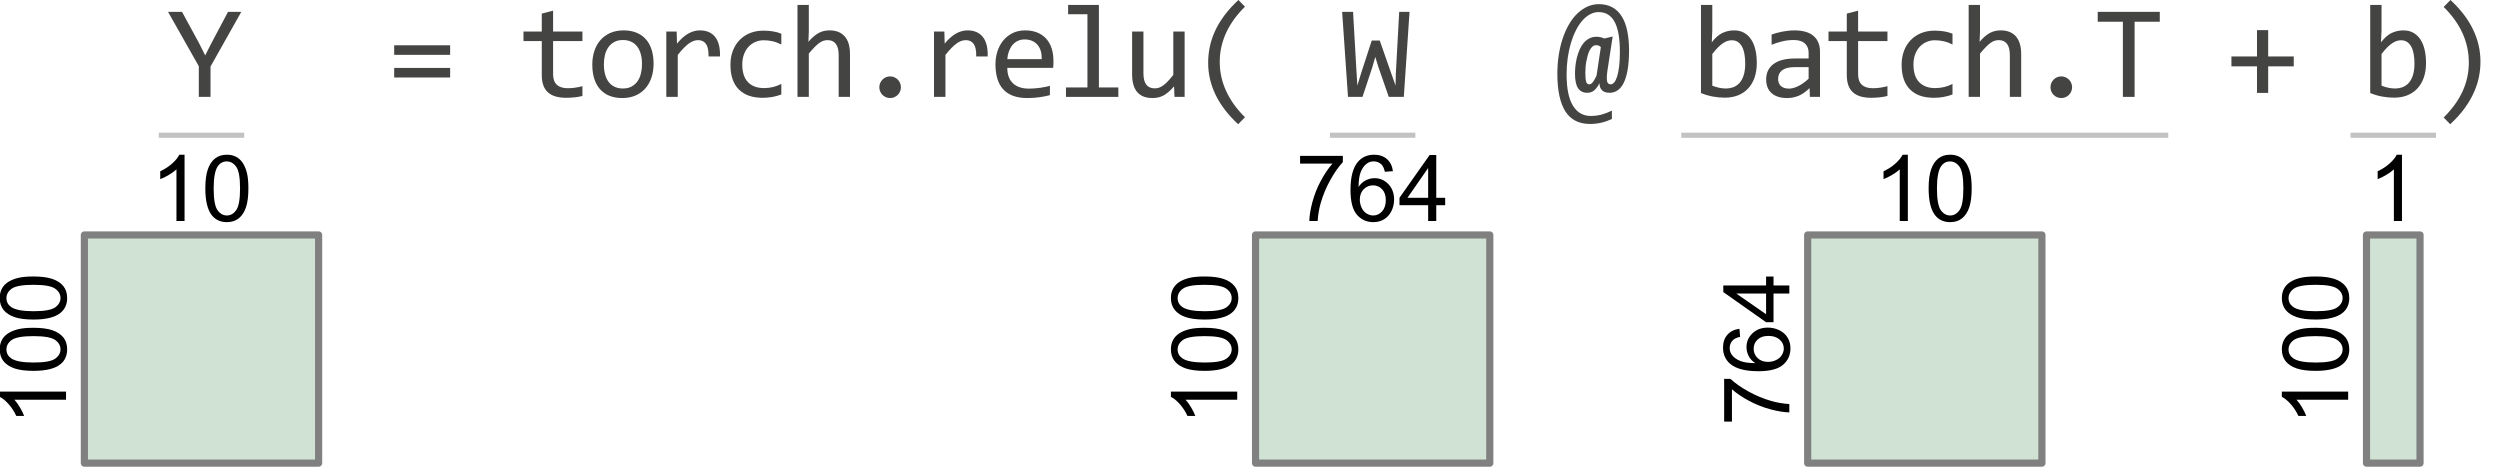 <?xml version="1.0" encoding="utf-8" standalone="no"?>
<!DOCTYPE svg PUBLIC "-//W3C//DTD SVG 1.1//EN"
  "http://www.w3.org/Graphics/SVG/1.1/DTD/svg11.dtd">
<!-- Created with matplotlib (https://matplotlib.org/) -->
<svg height="45.996pt" version="1.1" viewBox="0 0 243.88 45.996" width="243.88pt" xmlns="http://www.w3.org/2000/svg" xmlns:xlink="http://www.w3.org/1999/xlink">
 <defs>
  <style type="text/css">
*{stroke-linecap:butt;stroke-linejoin:round;}
  </style>
 </defs>
 <g id="figure_1">
  <g id="patch_1">
   <path d="M 0 45.996 
L 243.88 45.996 
L 243.88 0 
L 0 0 
z
" style="fill:#ffffff;"/>
  </g>
  <g id="axes_1">
   <g id="patch_2">
    <path clip-path="url(#pc4423ca590)" d="M 8.231 45.18 
L 31.081 45.18 
L 31.081 22.92 
L 8.231 22.92 
z
" style="fill:#cfe2d4;stroke:#808080;stroke-linejoin:miter;stroke-width:0.7;"/>
   </g>
   <g id="patch_3">
    <path clip-path="url(#pc4423ca590)" d="M 122.481 45.18 
L 145.331 45.18 
L 145.331 22.92 
L 122.481 22.92 
z
" style="fill:#cfe2d4;stroke:#808080;stroke-linejoin:miter;stroke-width:0.7;"/>
   </g>
   <g id="patch_4">
    <path clip-path="url(#pc4423ca590)" d="M 176.342 45.18 
L 199.192 45.18 
L 199.192 22.92 
L 176.342 22.92 
z
" style="fill:#cfe2d4;stroke:#808080;stroke-linejoin:miter;stroke-width:0.7;"/>
   </g>
   <g id="patch_5">
    <path clip-path="url(#pc4423ca590)" d="M 230.856 45.18 
L 236.079 45.18 
L 236.079 22.92 
L 230.856 22.92 
z
" style="fill:#cfe2d4;stroke:#808080;stroke-linejoin:miter;stroke-width:0.7;"/>
   </g>
   <g id="line2d_1">
    <path clip-path="url(#pc4423ca590)" d="M 15.739 13.193 
L 23.573 13.193 
" style="fill:none;stroke:#c2c2c2;stroke-linecap:square;stroke-width:0.5;"/>
   </g>
   <g id="line2d_2">
    <path clip-path="url(#pc4423ca590)" d="M 129.989 13.193 
L 137.823 13.193 
" style="fill:none;stroke:#c2c2c2;stroke-linecap:square;stroke-width:0.5;"/>
   </g>
   <g id="line2d_3">
    <path clip-path="url(#pc4423ca590)" d="M 164.264 13.193 
L 211.27 13.193 
" style="fill:none;stroke:#c2c2c2;stroke-linecap:square;stroke-width:0.5;"/>
   </g>
   <g id="line2d_4">
    <path clip-path="url(#pc4423ca590)" d="M 229.55 13.193 
L 237.385 13.193 
" style="fill:none;stroke:#c2c2c2;stroke-linecap:square;stroke-width:0.5;"/>
   </g>
   <g id="text_1">
    <!-- Y -->
    <defs>
     <path d="M 54.984 63.812 
L 31.891 22.797 
L 31.891 0 
L 23.094 0 
L 23.094 23 
L 0 63.812 
L 10.5 63.812 
L 23.188 40.484 
L 27.875 31.109 
L 32.172 39.594 
L 45.016 63.812 
z
" id="Consolas-89"/>
    </defs>
    <g style="fill:#444443;" transform="translate(16.392 9.451)scale(0.13 -0.13)">
     <use xlink:href="#Consolas-89"/>
    </g>
   </g>
   <g id="text_2">
    <!--   -->
    <defs>
     <path id="Consolas-32"/>
    </defs>
    <g style="fill:#444443;" transform="translate(31.081 9.451)scale(0.13 -0.13)">
     <use xlink:href="#Consolas-32"/>
    </g>
   </g>
   <g id="text_3">
    <!-- = -->
    <defs>
     <path d="M 48.484 31.547 
L 6.5 31.547 
L 6.5 38.719 
L 48.484 38.719 
z
M 48.484 14.547 
L 6.5 14.547 
L 6.5 21.734 
L 48.484 21.734 
z
" id="Consolas-61"/>
    </defs>
    <g style="fill:#444443;" transform="translate(37.609 9.451)scale(0.13 -0.13)">
     <use xlink:href="#Consolas-61"/>
    </g>
   </g>
   <g id="text_4">
    <!--   -->
    <g style="fill:#444443;" transform="translate(44.138 9.451)scale(0.13 -0.13)">
     <use xlink:href="#Consolas-32"/>
    </g>
   </g>
   <g id="text_5">
    <!-- t -->
    <defs>
     <path d="M 47.312 0.688 
Q 44.438 -0.047 41.359 -0.359 
Q 38.281 -0.688 35.109 -0.688 
Q 25.875 -0.688 21.328 3.484 
Q 16.797 7.672 16.797 16.312 
L 16.797 41.891 
L 3.078 41.891 
L 3.078 49.031 
L 16.797 49.031 
L 16.797 62.5 
L 25.297 64.703 
L 25.297 49.031 
L 47.312 49.031 
L 47.312 41.891 
L 25.297 41.891 
L 25.297 17 
Q 25.297 11.719 28.094 9.109 
Q 30.906 6.5 36.375 6.5 
Q 38.719 6.5 41.5 6.859 
Q 44.281 7.234 47.312 8.016 
z
" id="Consolas-116"/>
    </defs>
    <g style="fill:#444443;" transform="translate(50.667 9.451)scale(0.13 -0.13)">
     <use xlink:href="#Consolas-116"/>
    </g>
   </g>
   <g id="text_6">
    <!-- o -->
    <defs>
     <path d="M 50.484 24.906 
Q 50.484 19.188 48.875 14.422 
Q 47.266 9.672 44.234 6.266 
Q 41.219 2.875 36.859 1 
Q 32.516 -0.875 27 -0.875 
Q 21.734 -0.875 17.547 0.75 
Q 13.375 2.391 10.469 5.562 
Q 7.562 8.734 6.031 13.422 
Q 4.5 18.109 4.5 24.219 
Q 4.5 29.938 6.109 34.641 
Q 7.719 39.359 10.734 42.75 
Q 13.766 46.141 18.109 48.016 
Q 22.469 49.906 27.984 49.906 
Q 33.25 49.906 37.422 48.266 
Q 41.609 46.625 44.5 43.469 
Q 47.406 40.328 48.938 35.641 
Q 50.484 30.953 50.484 24.906 
z
M 41.797 24.516 
Q 41.797 29.047 40.797 32.438 
Q 39.797 35.844 37.938 38.109 
Q 36.078 40.375 33.422 41.516 
Q 30.766 42.672 27.484 42.672 
Q 23.688 42.672 20.969 41.188 
Q 18.266 39.703 16.531 37.203 
Q 14.797 34.719 13.984 31.422 
Q 13.188 28.125 13.188 24.516 
Q 13.188 19.969 14.188 16.547 
Q 15.188 13.141 17.031 10.859 
Q 18.891 8.594 21.531 7.438 
Q 24.172 6.297 27.484 6.297 
Q 31.297 6.297 34 7.781 
Q 36.719 9.281 38.453 11.766 
Q 40.188 14.266 40.984 17.547 
Q 41.797 20.844 41.797 24.516 
z
" id="Consolas-111"/>
    </defs>
    <g style="fill:#444443;" transform="translate(57.195 9.451)scale(0.13 -0.13)">
     <use xlink:href="#Consolas-111"/>
    </g>
   </g>
   <g id="text_7">
    <!-- r -->
    <defs>
     <path d="M 9.812 49.031 
L 17.578 49.031 
L 17.828 39.984 
Q 22.172 45.219 26.391 47.562 
Q 30.609 49.906 34.906 49.906 
Q 42.531 49.906 46.453 44.969 
Q 50.391 40.047 50.094 30.328 
L 41.5 30.328 
Q 41.656 36.766 39.625 39.672 
Q 37.594 42.578 33.688 42.578 
Q 31.984 42.578 30.25 41.969 
Q 28.516 41.359 26.688 40.016 
Q 24.859 38.672 22.797 36.562 
Q 20.75 34.469 18.406 31.5 
L 18.406 0 
L 9.812 0 
z
" id="Consolas-114"/>
    </defs>
    <g style="fill:#444443;" transform="translate(63.724 9.451)scale(0.13 -0.13)">
     <use xlink:href="#Consolas-114"/>
    </g>
   </g>
   <g id="text_8">
    <!-- c -->
    <defs>
     <path d="M 45.906 1.812 
Q 42.578 0.531 39.078 -0.078 
Q 35.594 -0.688 31.891 -0.688 
Q 20.266 -0.688 13.984 5.609 
Q 7.719 11.922 7.719 24.031 
Q 7.719 29.828 9.516 34.562 
Q 11.328 39.312 14.594 42.672 
Q 17.875 46.047 22.406 47.875 
Q 26.953 49.703 32.422 49.703 
Q 36.234 49.703 39.547 49.172 
Q 42.875 48.641 45.906 47.406 
L 45.906 39.312 
Q 42.719 40.969 39.422 41.719 
Q 36.141 42.484 32.625 42.484 
Q 29.344 42.484 26.438 41.234 
Q 23.531 39.984 21.328 37.641 
Q 19.141 35.297 17.875 31.922 
Q 16.609 28.562 16.609 24.312 
Q 16.609 15.438 20.922 11.016 
Q 25.25 6.594 32.906 6.594 
Q 36.375 6.594 39.625 7.375 
Q 42.875 8.156 45.906 9.719 
z
" id="Consolas-99"/>
    </defs>
    <g style="fill:#444443;" transform="translate(70.252 9.451)scale(0.13 -0.13)">
     <use xlink:href="#Consolas-99"/>
    </g>
   </g>
   <g id="text_9">
    <!-- h -->
    <defs>
     <path d="M 47.219 0 
L 38.719 0 
L 38.719 31.297 
Q 38.719 36.969 36.594 39.766 
Q 34.469 42.578 30.516 42.578 
Q 28.812 42.578 27.312 42.109 
Q 25.828 41.656 24.219 40.5 
Q 22.609 39.359 20.703 37.406 
Q 18.797 35.453 16.312 32.516 
L 16.312 0 
L 7.812 0 
L 7.812 69 
L 16.312 69 
L 16.312 49.031 
L 16.016 41.312 
Q 18.016 43.703 19.938 45.328 
Q 21.875 46.969 23.797 48 
Q 25.734 49.031 27.734 49.469 
Q 29.734 49.906 31.891 49.906 
Q 39.203 49.906 43.203 45.438 
Q 47.219 40.969 47.219 31.984 
z
" id="Consolas-104"/>
    </defs>
    <g style="fill:#444443;" transform="translate(76.781 9.451)scale(0.13 -0.13)">
     <use xlink:href="#Consolas-104"/>
    </g>
   </g>
   <g id="text_10">
    <!-- . -->
    <defs>
     <path d="M 27.094 15.375 
Q 28.766 15.375 30.25 14.734 
Q 31.734 14.109 32.828 12.984 
Q 33.938 11.859 34.562 10.375 
Q 35.203 8.891 35.203 7.172 
Q 35.203 5.516 34.562 4.047 
Q 33.938 2.594 32.828 1.484 
Q 31.734 0.391 30.25 -0.234 
Q 28.766 -0.875 27.094 -0.875 
Q 25.391 -0.875 23.922 -0.234 
Q 22.469 0.391 21.359 1.484 
Q 20.266 2.594 19.625 4.047 
Q 19 5.516 19 7.172 
Q 19 8.891 19.625 10.375 
Q 20.266 11.859 21.359 12.984 
Q 22.469 14.109 23.922 14.734 
Q 25.391 15.375 27.094 15.375 
z
" id="Consolas-46"/>
    </defs>
    <g style="fill:#444443;" transform="translate(83.31 9.451)scale(0.13 -0.13)">
     <use xlink:href="#Consolas-46"/>
    </g>
   </g>
   <g id="text_11">
    <!-- r -->
    <g style="fill:#444443;" transform="translate(89.838 9.451)scale(0.13 -0.13)">
     <use xlink:href="#Consolas-114"/>
    </g>
   </g>
   <g id="text_12">
    <!-- e -->
    <defs>
     <path d="M 49.219 27.094 
Q 49.219 25.297 49.172 24.078 
Q 49.125 22.859 49.031 21.781 
L 14.594 21.781 
Q 14.594 14.266 18.797 10.234 
Q 23 6.203 30.906 6.203 
Q 33.062 6.203 35.203 6.375 
Q 37.359 6.547 39.359 6.828 
Q 41.359 7.125 43.188 7.484 
Q 45.016 7.859 46.578 8.297 
L 46.578 1.312 
Q 43.109 0.344 38.734 -0.266 
Q 34.375 -0.875 29.688 -0.875 
Q 23.391 -0.875 18.844 0.828 
Q 14.312 2.547 11.406 5.781 
Q 8.5 9.031 7.109 13.734 
Q 5.719 18.453 5.719 24.422 
Q 5.719 29.594 7.203 34.203 
Q 8.688 38.812 11.547 42.297 
Q 14.406 45.797 18.547 47.844 
Q 22.703 49.906 27.984 49.906 
Q 33.109 49.906 37.062 48.297 
Q 41.016 46.688 43.719 43.719 
Q 46.438 40.766 47.828 36.547 
Q 49.219 32.328 49.219 27.094 
z
M 40.375 28.328 
Q 40.531 31.594 39.75 34.297 
Q 38.969 37.016 37.328 38.969 
Q 35.688 40.922 33.25 42.016 
Q 30.812 43.109 27.594 43.109 
Q 24.812 43.109 22.516 42.031 
Q 20.219 40.969 18.547 39.016 
Q 16.891 37.062 15.859 34.328 
Q 14.844 31.594 14.594 28.328 
z
" id="Consolas-101"/>
    </defs>
    <g style="fill:#444443;" transform="translate(96.367 9.451)scale(0.13 -0.13)">
     <use xlink:href="#Consolas-101"/>
    </g>
   </g>
   <g id="text_13">
    <!-- l -->
    <defs>
     <path d="M 24.516 62.016 
L 10.016 62.016 
L 10.016 69 
L 33.109 69 
L 33.109 7.078 
L 47.703 7.078 
L 47.703 0 
L 8.406 0 
L 8.406 7.078 
L 24.516 7.078 
z
" id="Consolas-108"/>
    </defs>
    <g style="fill:#444443;" transform="translate(102.895 9.451)scale(0.13 -0.13)">
     <use xlink:href="#Consolas-108"/>
    </g>
   </g>
   <g id="text_14">
    <!-- u -->
    <defs>
     <path d="M 47.219 0 
L 39.594 0 
L 39.312 7.906 
Q 37.109 5.375 35.125 3.688 
Q 33.156 2 31.203 0.969 
Q 29.25 -0.047 27.266 -0.453 
Q 25.297 -0.875 23.094 -0.875 
Q 15.531 -0.875 11.672 3.562 
Q 7.812 8.016 7.812 17 
L 7.812 49.031 
L 16.312 49.031 
L 16.312 17.672 
Q 16.312 6.391 24.812 6.391 
Q 26.375 6.391 27.859 6.859 
Q 29.344 7.328 30.984 8.469 
Q 32.625 9.625 34.5 11.578 
Q 36.375 13.531 38.719 16.5 
L 38.719 49.031 
L 47.219 49.031 
z
" id="Consolas-117"/>
    </defs>
    <g style="fill:#444443;" transform="translate(109.424 9.451)scale(0.13 -0.13)">
     <use xlink:href="#Consolas-117"/>
    </g>
   </g>
   <g id="text_15">
    <!-- ( -->
    <defs>
     <path d="M 37.156 -20.516 
Q 14.656 0.344 14.656 25.594 
Q 14.656 31.5 15.844 37.375 
Q 17.047 43.266 19.703 49.172 
Q 22.359 55.078 26.734 60.984 
Q 31.109 66.891 37.359 72.703 
L 42.281 67.672 
Q 23.344 48.969 23.344 26.219 
Q 23.344 14.891 28.125 4.438 
Q 32.906 -6 42.281 -15.281 
z
" id="Consolas-40"/>
    </defs>
    <g style="fill:#444443;" transform="translate(115.953 9.451)scale(0.13 -0.13)">
     <use xlink:href="#Consolas-40"/>
    </g>
   </g>
   <g id="text_16">
    <!-- W -->
    <defs>
     <path d="M 52.781 63.812 
L 48.484 0 
L 37.203 0 
L 29.297 22.703 
L 27.094 29.984 
L 24.812 22.125 
L 17.484 0 
L 6.594 0 
L 2.203 63.812 
L 10.406 63.812 
L 12.891 20.406 
L 13.625 8.5 
L 16.703 18.609 
L 24.422 42.281 
L 30.422 42.281 
L 39.312 16.891 
L 42.281 8.5 
L 42.484 17.281 
L 45.016 63.812 
z
" id="Consolas-87"/>
    </defs>
    <g style="fill:#444443;" transform="translate(130.642 9.451)scale(0.13 -0.13)">
     <use xlink:href="#Consolas-87"/>
    </g>
   </g>
   <g id="text_17">
    <!--   -->
    <g style="fill:#444443;" transform="translate(145.331 9.451)scale(0.13 -0.13)">
     <use xlink:href="#Consolas-32"/>
    </g>
   </g>
   <g id="text_18">
    <!-- @ -->
    <defs>
     <path d="M 38.094 19.922 
Q 37.641 16.797 37.594 14.75 
Q 37.547 12.703 37.859 11.531 
Q 38.188 10.359 38.859 9.891 
Q 39.547 9.422 40.578 9.422 
Q 41.938 9.422 43.156 10.859 
Q 44.391 12.312 45.344 15.312 
Q 46.297 18.312 46.844 22.891 
Q 47.406 27.484 47.406 33.797 
Q 47.406 40.828 46.531 46.344 
Q 45.656 51.859 43.75 55.719 
Q 41.844 59.578 38.797 61.594 
Q 35.75 63.625 31.391 63.625 
Q 28.078 63.625 24.969 61.938 
Q 21.875 60.25 19.203 57.203 
Q 16.547 54.156 14.375 49.875 
Q 12.203 45.609 10.656 40.422 
Q 9.125 35.25 8.266 29.297 
Q 7.422 23.344 7.422 16.891 
Q 7.422 1.172 12.156 -6.562 
Q 16.891 -14.312 25.484 -14.312 
Q 29.828 -14.312 33.594 -13.312 
Q 37.359 -12.312 41.406 -10.297 
L 41.406 -16.609 
Q 37.406 -18.453 33.391 -19.375 
Q 29.391 -20.312 25 -20.312 
Q 12.547 -20.312 6.562 -10.984 
Q 0.594 -1.656 0.484 16.797 
Q 0.438 24.172 1.453 30.938 
Q 2.484 37.703 4.406 43.562 
Q 6.344 49.422 9.094 54.219 
Q 11.859 59.031 15.344 62.422 
Q 18.844 65.828 22.938 67.703 
Q 27.047 69.578 31.688 69.578 
Q 37.5 69.578 41.766 67.203 
Q 46.047 64.844 48.828 60.375 
Q 51.609 55.906 52.953 49.406 
Q 54.297 42.922 54.297 34.625 
Q 54.25 26.219 53.203 20.234 
Q 52.156 14.266 50.25 10.453 
Q 48.344 6.641 45.625 4.859 
Q 42.922 3.078 39.594 3.078 
Q 35.797 3.078 33.938 5.031 
Q 32.078 6.984 32.078 10.297 
Q 30.219 6.547 28.062 4.812 
Q 25.922 3.078 22.906 3.078 
Q 18.312 3.078 16.016 6.516 
Q 13.719 9.969 13.719 17.391 
Q 13.719 20.062 14.031 23.141 
Q 14.359 26.219 15.109 29.312 
Q 15.875 32.422 17.094 35.281 
Q 18.312 38.141 20.094 40.312 
Q 21.875 42.484 24.312 43.797 
Q 26.766 45.125 29.891 45.125 
Q 31.734 45.125 33.344 44.672 
Q 34.969 44.234 35.688 43.797 
L 42 45.312 
z
M 33.109 37.312 
Q 32.672 37.891 31.766 38.344 
Q 30.859 38.812 29.5 38.812 
Q 28.031 38.812 26.859 37.781 
Q 25.688 36.766 24.781 35.047 
Q 23.875 33.344 23.266 31.172 
Q 22.656 29 22.234 26.703 
Q 21.828 24.422 21.656 22.188 
Q 21.484 19.969 21.484 18.219 
Q 21.484 13.531 22.062 11.469 
Q 22.656 9.422 24.312 9.422 
Q 24.906 9.422 25.484 9.656 
Q 26.078 9.906 26.734 10.609 
Q 27.391 11.328 28.172 12.594 
Q 28.953 13.875 29.891 15.922 
z
" id="Consolas-64"/>
    </defs>
    <g style="fill:#444443;" transform="translate(151.86 9.451)scale(0.13 -0.13)">
     <use xlink:href="#Consolas-64"/>
    </g>
   </g>
   <g id="text_19">
    <!--   -->
    <g style="fill:#444443;" transform="translate(158.389 9.451)scale(0.13 -0.13)">
     <use xlink:href="#Consolas-32"/>
    </g>
   </g>
   <g id="text_20">
    <!-- b -->
    <defs>
     <path d="M 49.703 25.391 
Q 49.703 19.281 48.016 14.469 
Q 46.344 9.672 43.234 6.328 
Q 40.141 2.984 35.688 1.188 
Q 31.25 -0.594 25.688 -0.594 
Q 21.344 -0.594 16.797 0.234 
Q 12.25 1.078 7.812 2.875 
L 7.812 69 
L 16.312 69 
L 16.312 50 
L 15.922 40.922 
Q 19.578 45.844 23.75 47.875 
Q 27.938 49.906 32.719 49.906 
Q 36.922 49.906 40.094 48.141 
Q 43.266 46.391 45.406 43.188 
Q 47.562 39.984 48.625 35.469 
Q 49.703 30.953 49.703 25.391 
z
M 41.016 25 
Q 41.016 28.859 40.453 32.078 
Q 39.891 35.297 38.672 37.594 
Q 37.453 39.891 35.547 41.188 
Q 33.641 42.484 31 42.484 
Q 29.391 42.484 27.734 41.969 
Q 26.078 41.453 24.297 40.25 
Q 22.516 39.062 20.531 37.078 
Q 18.562 35.109 16.312 32.172 
L 16.312 8.406 
Q 18.797 7.422 21.375 6.859 
Q 23.969 6.297 26.312 6.297 
Q 29.25 6.297 31.906 7.219 
Q 34.578 8.156 36.594 10.328 
Q 38.625 12.5 39.812 16.078 
Q 41.016 19.672 41.016 25 
z
" id="Consolas-98"/>
    </defs>
    <g style="fill:#444443;" transform="translate(164.917 9.451)scale(0.13 -0.13)">
     <use xlink:href="#Consolas-98"/>
    </g>
   </g>
   <g id="text_21">
    <!-- a -->
    <defs>
     <path d="M 39.312 0 
L 39.109 6.594 
Q 35.109 2.641 30.984 0.875 
Q 26.859 -0.875 22.312 -0.875 
Q 18.109 -0.875 15.125 0.188 
Q 12.156 1.266 10.219 3.141 
Q 8.297 5.031 7.391 7.562 
Q 6.5 10.109 6.5 13.094 
Q 6.5 20.453 11.984 24.625 
Q 17.484 28.812 28.219 28.812 
L 38.375 28.812 
L 38.375 33.109 
Q 38.375 37.453 35.594 40.062 
Q 32.812 42.672 27.094 42.672 
Q 22.953 42.672 18.922 41.75 
Q 14.891 40.828 10.594 39.109 
L 10.594 46.781 
Q 12.203 47.359 14.172 47.922 
Q 16.156 48.484 18.359 48.922 
Q 20.562 49.359 22.953 49.625 
Q 25.344 49.906 27.781 49.906 
Q 32.234 49.906 35.797 48.922 
Q 39.359 47.953 41.812 45.953 
Q 44.281 43.953 45.594 40.922 
Q 46.922 37.891 46.922 33.797 
L 46.922 0 
z
M 38.375 22.312 
L 27.594 22.312 
Q 24.422 22.312 22.125 21.672 
Q 19.828 21.047 18.359 19.875 
Q 16.891 18.703 16.188 17.062 
Q 15.484 15.438 15.484 13.375 
Q 15.484 11.969 15.922 10.672 
Q 16.359 9.375 17.328 8.375 
Q 18.312 7.375 19.875 6.781 
Q 21.438 6.203 23.688 6.203 
Q 26.609 6.203 30.391 7.984 
Q 34.188 9.766 38.375 13.625 
z
" id="Consolas-97"/>
    </defs>
    <g style="fill:#444443;" transform="translate(171.446 9.451)scale(0.13 -0.13)">
     <use xlink:href="#Consolas-97"/>
    </g>
   </g>
   <g id="text_22">
    <!-- t -->
    <g style="fill:#444443;" transform="translate(177.974 9.451)scale(0.13 -0.13)">
     <use xlink:href="#Consolas-116"/>
    </g>
   </g>
   <g id="text_23">
    <!-- c -->
    <g style="fill:#444443;" transform="translate(184.503 9.451)scale(0.13 -0.13)">
     <use xlink:href="#Consolas-99"/>
    </g>
   </g>
   <g id="text_24">
    <!-- h -->
    <g style="fill:#444443;" transform="translate(191.032 9.451)scale(0.13 -0.13)">
     <use xlink:href="#Consolas-104"/>
    </g>
   </g>
   <g id="text_25">
    <!-- . -->
    <g style="fill:#444443;" transform="translate(197.56 9.451)scale(0.13 -0.13)">
     <use xlink:href="#Consolas-46"/>
    </g>
   </g>
   <g id="text_26">
    <!-- T -->
    <defs>
     <path d="M 50.781 56.391 
L 31.891 56.391 
L 31.891 0 
L 23.094 0 
L 23.094 56.391 
L 4.203 56.391 
L 4.203 63.812 
L 50.781 63.812 
z
" id="Consolas-84"/>
    </defs>
    <g style="fill:#444443;" transform="translate(204.089 9.451)scale(0.13 -0.13)">
     <use xlink:href="#Consolas-84"/>
    </g>
   </g>
   <g id="text_27">
    <!--   -->
    <g style="fill:#444443;" transform="translate(210.617 9.451)scale(0.13 -0.13)">
     <use xlink:href="#Consolas-32"/>
    </g>
   </g>
   <g id="text_28">
    <!-- + -->
    <defs>
     <path d="M 50.875 22.906 
L 31.688 22.906 
L 31.688 2.984 
L 23.297 2.984 
L 23.297 22.906 
L 4.109 22.906 
L 4.109 30.328 
L 23.297 30.328 
L 23.297 50.094 
L 31.688 50.094 
L 31.688 30.328 
L 50.875 30.328 
z
" id="Consolas-43"/>
    </defs>
    <g style="fill:#444443;" transform="translate(217.146 9.451)scale(0.13 -0.13)">
     <use xlink:href="#Consolas-43"/>
    </g>
   </g>
   <g id="text_29">
    <!--   -->
    <g style="fill:#444443;" transform="translate(223.675 9.451)scale(0.13 -0.13)">
     <use xlink:href="#Consolas-32"/>
    </g>
   </g>
   <g id="text_30">
    <!-- b -->
    <g style="fill:#444443;" transform="translate(230.203 9.451)scale(0.13 -0.13)">
     <use xlink:href="#Consolas-98"/>
    </g>
   </g>
   <g id="text_31">
    <!-- ) -->
    <defs>
     <path d="M 17.828 72.703 
Q 40.328 51.859 40.328 26.312 
Q 40.328 21.047 39.25 15.375 
Q 38.188 9.719 35.594 3.781 
Q 33.016 -2.156 28.641 -8.25 
Q 24.266 -14.359 17.625 -20.516 
L 12.703 -15.484 
Q 22.219 -6.062 26.906 4.188 
Q 31.594 14.453 31.594 25.688 
Q 31.594 48.922 12.703 67.484 
z
" id="Consolas-41"/>
    </defs>
    <g style="fill:#444443;" transform="translate(236.732 9.451)scale(0.13 -0.13)">
     <use xlink:href="#Consolas-41"/>
    </g>
   </g>
   <g id="text_32">
    <!-- 100 -->
    <defs>
     <path d="M 37.25 0 
L 28.469 0 
L 28.469 56 
Q 25.297 52.984 20.141 49.953 
Q 14.984 46.922 10.891 45.406 
L 10.891 53.906 
Q 18.266 57.375 23.781 62.297 
Q 29.297 67.234 31.594 71.875 
L 37.25 71.875 
z
" id="ArialMT-49"/>
     <path d="M 4.156 35.297 
Q 4.156 48 6.766 55.734 
Q 9.375 63.484 14.516 67.672 
Q 19.672 71.875 27.484 71.875 
Q 33.25 71.875 37.594 69.547 
Q 41.938 67.234 44.766 62.859 
Q 47.609 58.5 49.219 52.219 
Q 50.828 45.953 50.828 35.297 
Q 50.828 22.703 48.234 14.969 
Q 45.656 7.234 40.5 3 
Q 35.359 -1.219 27.484 -1.219 
Q 17.141 -1.219 11.234 6.203 
Q 4.156 15.141 4.156 35.297 
z
M 13.188 35.297 
Q 13.188 17.672 17.312 11.828 
Q 21.438 6 27.484 6 
Q 33.547 6 37.672 11.859 
Q 41.797 17.719 41.797 35.297 
Q 41.797 52.984 37.672 58.781 
Q 33.547 64.594 27.391 64.594 
Q 21.344 64.594 17.719 59.469 
Q 13.188 52.938 13.188 35.297 
z
" id="ArialMT-48"/>
    </defs>
    <g transform="translate(6.442 41.557)rotate(-90)scale(0.09 -0.09)">
     <use xlink:href="#ArialMT-49"/>
     <use x="55.615" xlink:href="#ArialMT-48"/>
     <use x="111.23" xlink:href="#ArialMT-48"/>
    </g>
   </g>
   <g id="text_33">
    <!-- 10 -->
    <g transform="translate(14.651 21.561)scale(0.09 -0.09)">
     <use xlink:href="#ArialMT-49"/>
     <use x="55.615" xlink:href="#ArialMT-48"/>
    </g>
   </g>
   <g id="text_34">
    <!-- 100 -->
    <g transform="translate(120.693 41.557)rotate(-90)scale(0.09 -0.09)">
     <use xlink:href="#ArialMT-49"/>
     <use x="55.615" xlink:href="#ArialMT-48"/>
     <use x="111.23" xlink:href="#ArialMT-48"/>
    </g>
   </g>
   <g id="text_35">
    <!-- 764 -->
    <defs>
     <path d="M 4.734 62.203 
L 4.734 70.656 
L 51.078 70.656 
L 51.078 63.812 
Q 44.234 56.547 37.516 44.484 
Q 30.812 32.422 27.156 19.672 
Q 24.516 10.688 23.781 0 
L 14.75 0 
Q 14.891 8.453 18.062 20.406 
Q 21.234 32.375 27.172 43.484 
Q 33.109 54.594 39.797 62.203 
z
" id="ArialMT-55"/>
     <path d="M 49.75 54.047 
L 41.016 53.375 
Q 39.844 58.547 37.703 60.891 
Q 34.125 64.656 28.906 64.656 
Q 24.703 64.656 21.531 62.312 
Q 17.391 59.281 14.984 53.469 
Q 12.594 47.656 12.5 36.922 
Q 15.672 41.75 20.266 44.094 
Q 24.859 46.438 29.891 46.438 
Q 38.672 46.438 44.844 39.969 
Q 51.031 33.5 51.031 23.25 
Q 51.031 16.5 48.125 10.719 
Q 45.219 4.938 40.141 1.859 
Q 35.062 -1.219 28.609 -1.219 
Q 17.625 -1.219 10.688 6.859 
Q 3.766 14.938 3.766 33.5 
Q 3.766 54.25 11.422 63.672 
Q 18.109 71.875 29.438 71.875 
Q 37.891 71.875 43.281 67.141 
Q 48.688 62.406 49.75 54.047 
z
M 13.875 23.188 
Q 13.875 18.656 15.797 14.5 
Q 17.719 10.359 21.188 8.172 
Q 24.656 6 28.469 6 
Q 34.031 6 38.031 10.484 
Q 42.047 14.984 42.047 22.703 
Q 42.047 30.125 38.078 34.391 
Q 34.125 38.672 28.125 38.672 
Q 22.172 38.672 18.016 34.391 
Q 13.875 30.125 13.875 23.188 
z
" id="ArialMT-54"/>
     <path d="M 32.328 0 
L 32.328 17.141 
L 1.266 17.141 
L 1.266 25.203 
L 33.938 71.578 
L 41.109 71.578 
L 41.109 25.203 
L 50.781 25.203 
L 50.781 17.141 
L 41.109 17.141 
L 41.109 0 
z
M 32.328 25.203 
L 32.328 57.469 
L 9.906 25.203 
z
" id="ArialMT-52"/>
    </defs>
    <g transform="translate(126.399 21.561)scale(0.09 -0.09)">
     <use xlink:href="#ArialMT-55"/>
     <use x="55.615" xlink:href="#ArialMT-54"/>
     <use x="111.23" xlink:href="#ArialMT-52"/>
    </g>
   </g>
   <g id="text_36">
    <!-- 764 -->
    <g transform="translate(174.553 41.557)rotate(-90)scale(0.09 -0.09)">
     <use xlink:href="#ArialMT-55"/>
     <use x="55.615" xlink:href="#ArialMT-54"/>
     <use x="111.23" xlink:href="#ArialMT-52"/>
    </g>
   </g>
   <g id="text_37">
    <!-- 10 -->
    <g transform="translate(182.762 21.561)scale(0.09 -0.09)">
     <use xlink:href="#ArialMT-49"/>
     <use x="55.615" xlink:href="#ArialMT-48"/>
    </g>
   </g>
   <g id="text_38">
    <!-- 100 -->
    <g transform="translate(229.067 41.557)rotate(-90)scale(0.09 -0.09)">
     <use xlink:href="#ArialMT-49"/>
     <use x="55.615" xlink:href="#ArialMT-48"/>
     <use x="111.23" xlink:href="#ArialMT-48"/>
    </g>
   </g>
   <g id="text_39">
    <!-- 1 -->
    <g transform="translate(230.965 21.561)scale(0.09 -0.09)">
     <use xlink:href="#ArialMT-49"/>
    </g>
   </g>
  </g>
 </g>
 <defs>
  <clipPath id="pc4423ca590">
   <rect height="41.491" width="242.005" x="1.256" y="4.505"/>
  </clipPath>
 </defs>
</svg>
